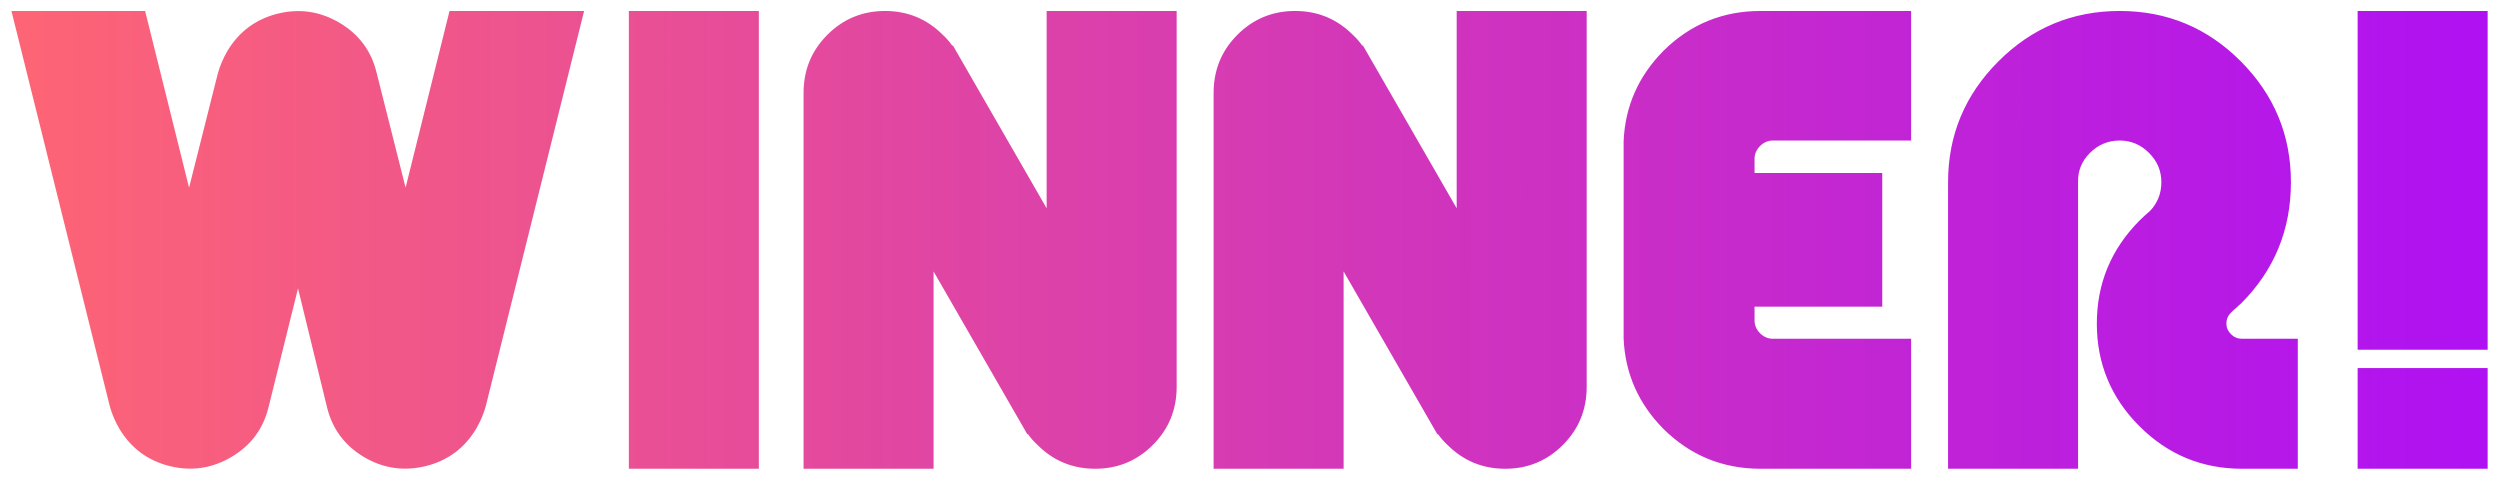 <svg width="128" height="25" viewBox="0 0 128 25" fill="none" xmlns="http://www.w3.org/2000/svg">
<path d="M29.906 0.562L24.867 20.812C24.758 21.203 24.594 21.586 24.375 21.961C23.781 22.945 22.93 23.578 21.82 23.859C20.68 24.141 19.613 23.984 18.621 23.391C17.629 22.797 17 21.938 16.734 20.812L15.258 14.766L13.758 20.812C13.492 21.938 12.859 22.797 11.859 23.391C10.859 23.984 9.797 24.141 8.672 23.859C7.562 23.578 6.711 22.945 6.117 21.961C5.898 21.586 5.734 21.203 5.625 20.812L0.586 0.562H7.43L9.68 9.609L11.156 3.75C11.266 3.359 11.43 2.977 11.648 2.602C12.242 1.617 13.094 0.984 14.203 0.703C15.328 0.422 16.391 0.578 17.391 1.172C18.391 1.766 19.023 2.625 19.289 3.75L20.766 9.609L23.016 0.562H29.906ZM38.853 0.562V24H32.197V0.562H38.853ZM60.245 0.562V19.805C60.245 20.977 59.838 21.969 59.026 22.781C58.213 23.594 57.229 24 56.073 24C54.917 24 53.932 23.594 53.12 22.781C52.932 22.609 52.768 22.422 52.627 22.219L52.604 22.242L47.799 13.898V24H41.143V4.758C41.143 3.586 41.549 2.594 42.362 1.781C43.174 0.969 44.159 0.562 45.315 0.562C46.471 0.562 47.456 0.969 48.268 1.781C48.456 1.953 48.62 2.141 48.76 2.344L48.784 2.32L53.588 10.664V0.562H60.245ZM81.238 0.562V19.805C81.238 20.977 80.832 21.969 80.019 22.781C79.207 23.594 78.222 24 77.066 24C75.91 24 74.926 23.594 74.113 22.781C73.926 22.609 73.762 22.422 73.621 22.219L73.597 22.242L68.793 13.898V24H62.137V4.758C62.137 3.586 62.543 2.594 63.355 1.781C64.168 0.969 65.152 0.562 66.308 0.562C67.465 0.562 68.449 0.969 69.262 1.781C69.449 1.953 69.613 2.141 69.754 2.344L69.777 2.32L74.582 10.664V0.562H81.238ZM97.849 7.195H90.771C90.521 7.195 90.302 7.289 90.114 7.477C89.927 7.664 89.833 7.883 89.833 8.133V8.859H96.372V15.703H89.833V16.406C89.833 16.656 89.927 16.875 90.114 17.062C90.302 17.25 90.521 17.344 90.771 17.344H97.849V24H90.138C88.2 24 86.544 23.32 85.169 21.961C83.888 20.664 83.208 19.125 83.13 17.344V7.219C83.208 5.438 83.888 3.898 85.169 2.602C86.544 1.242 88.2 0.562 90.138 0.562H97.849V7.195ZM99.741 24V9.328C99.741 6.922 100.6 4.859 102.319 3.141C104.037 1.422 106.108 0.562 108.53 0.562C110.952 0.562 113.018 1.422 114.729 3.141C116.44 4.859 117.295 6.922 117.295 9.328C117.295 11.766 116.444 13.836 114.741 15.539C114.647 15.617 114.553 15.703 114.459 15.797C114.444 15.797 114.366 15.867 114.225 16.008C114.069 16.164 113.991 16.352 113.991 16.57C113.991 16.773 114.069 16.953 114.225 17.109C114.381 17.266 114.569 17.344 114.787 17.344H117.647V24H114.787C112.741 24 110.991 23.273 109.537 21.82C108.084 20.367 107.358 18.617 107.358 16.57C107.358 14.523 108.084 12.766 109.537 11.297C109.709 11.125 109.889 10.961 110.077 10.805C110.467 10.398 110.662 9.906 110.662 9.328C110.662 8.75 110.452 8.25 110.03 7.828C109.608 7.406 109.108 7.195 108.53 7.195C107.936 7.195 107.428 7.406 107.006 7.828C106.584 8.25 106.381 8.75 106.397 9.328V24H99.741ZM127.367 18.844V24H120.711V18.844H127.367ZM127.367 0.562V17.906H120.711V0.562H127.367Z" fill="url(#paint0_linear_719_14438)"/>
<defs>
<linearGradient id="paint0_linear_719_14438" x1="1.5" y1="13.031" x2="130" y2="13.031" gradientUnits="userSpaceOnUse">
<stop stop-color="#FD6475"/>
<stop offset="1" stop-color="#AD0FF5"/>
</linearGradient>
</defs>
</svg>
